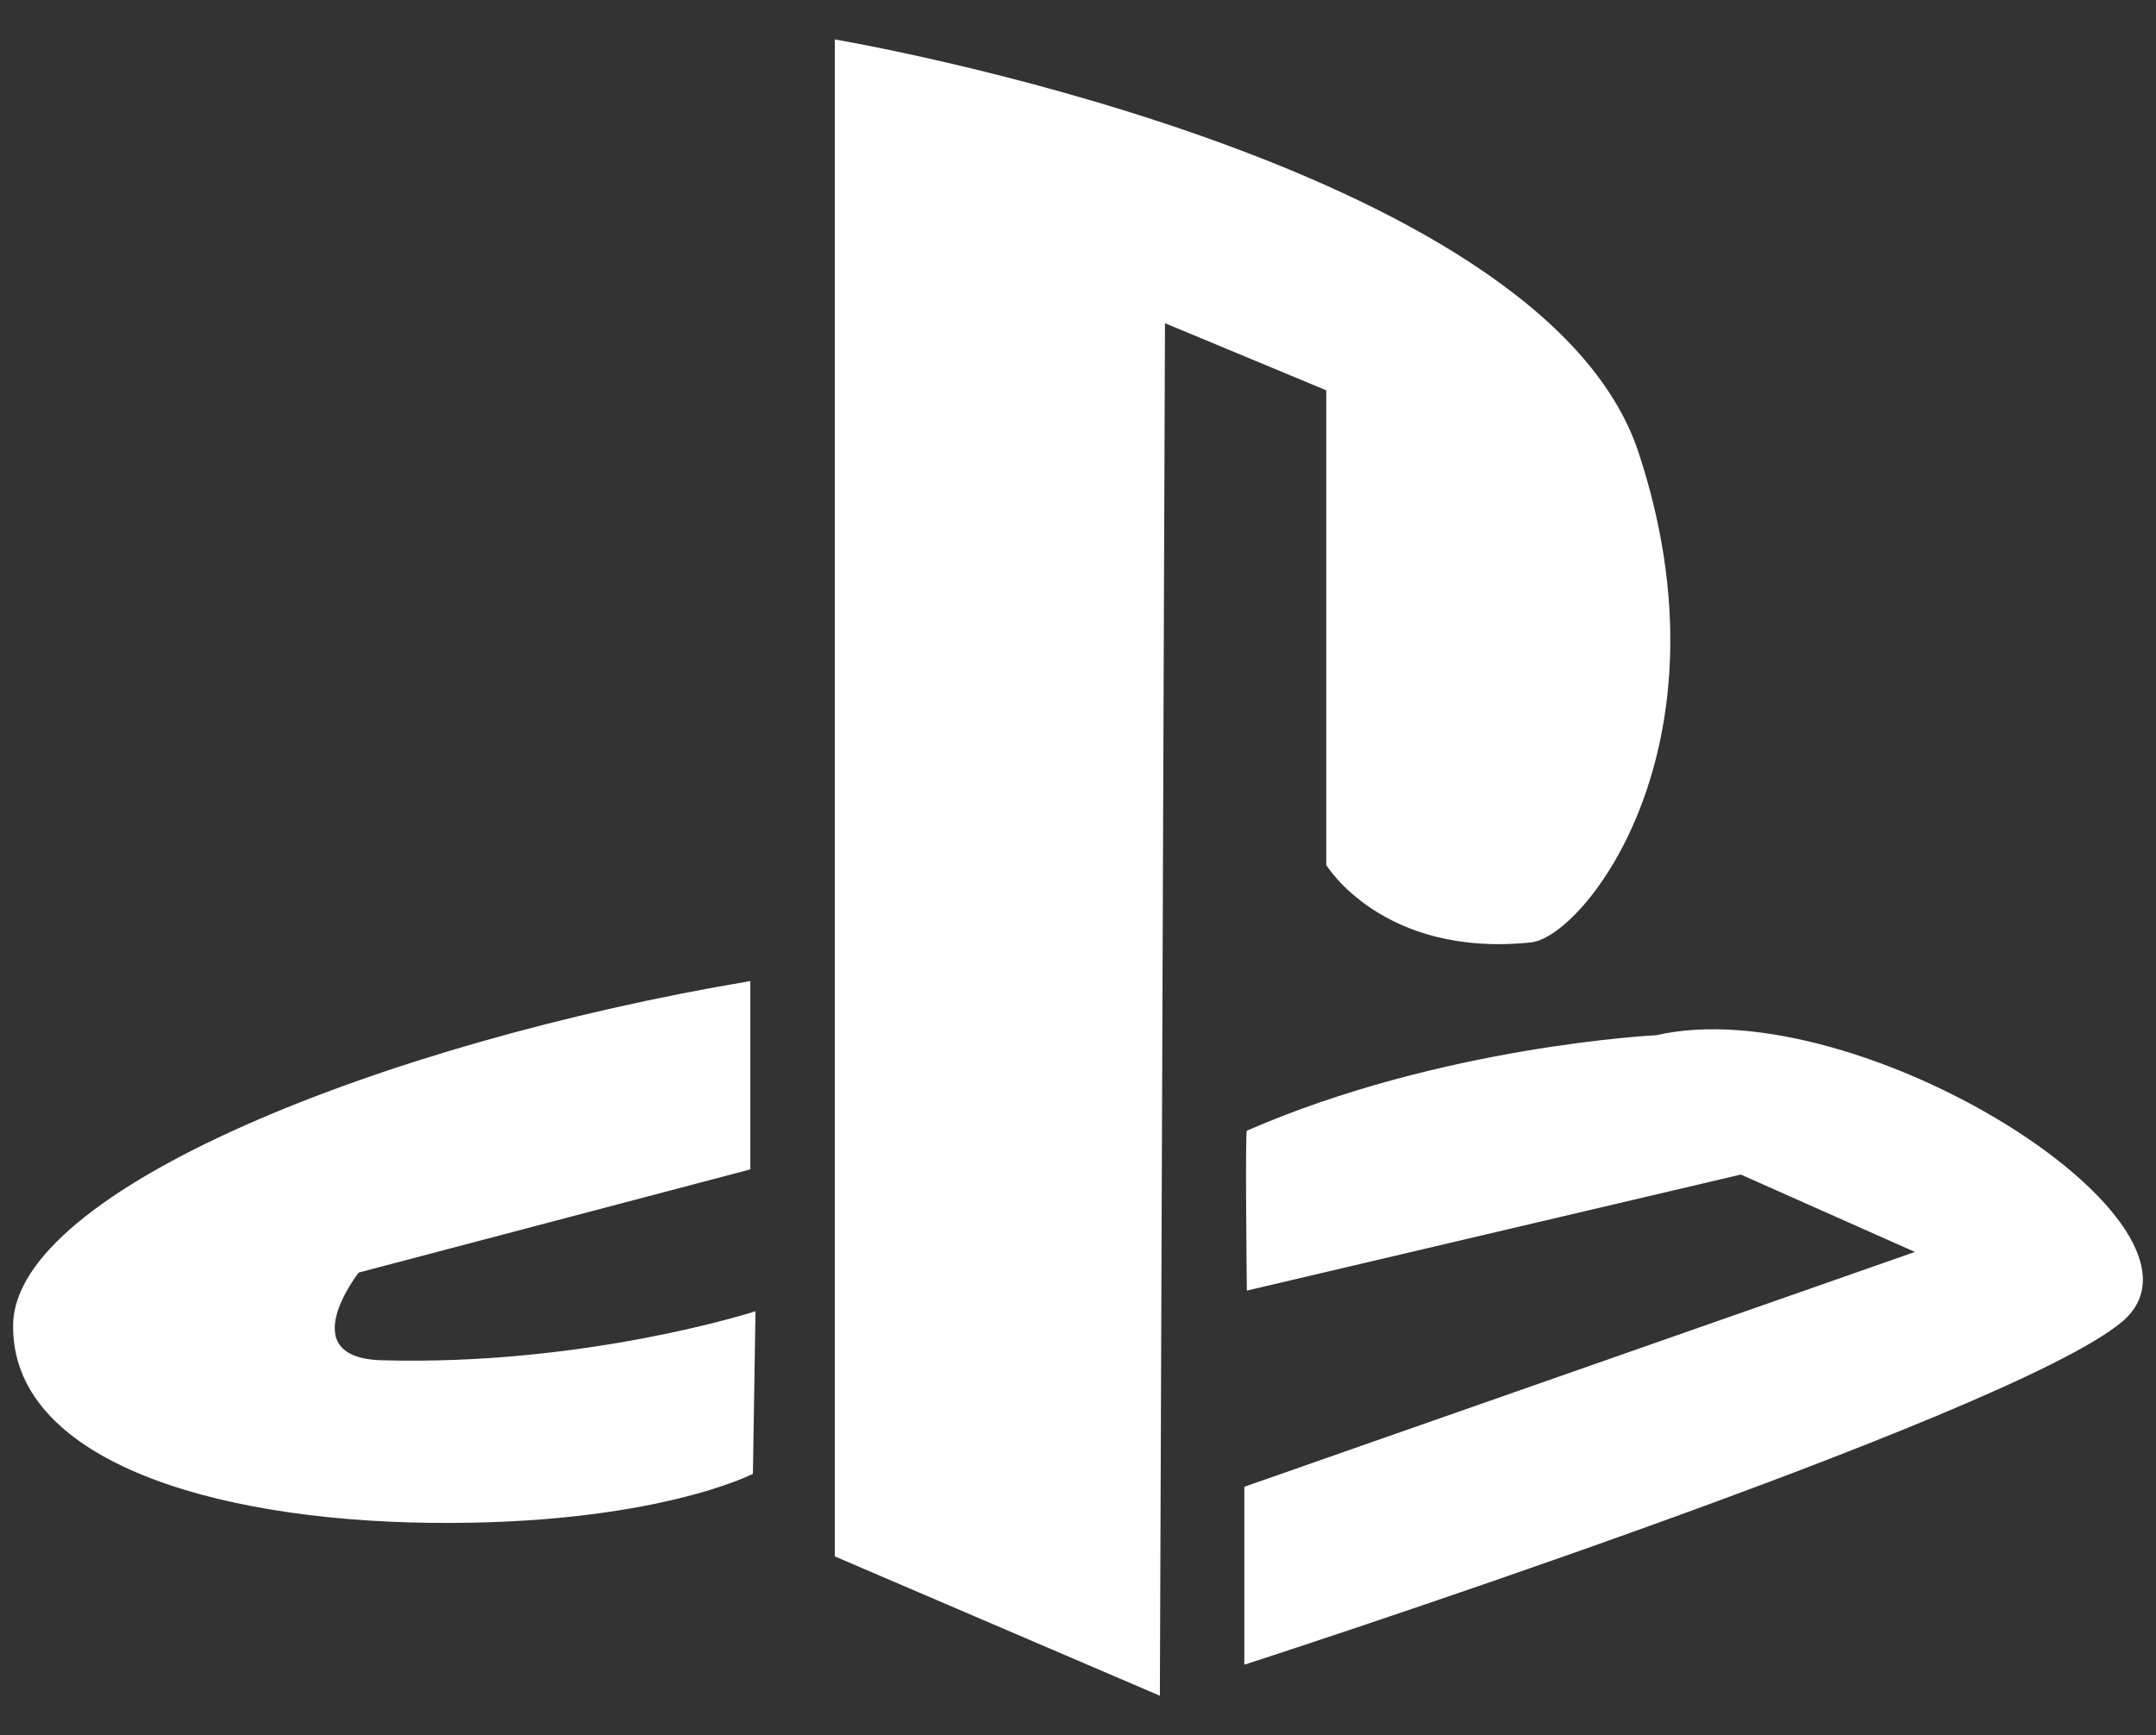 <svg width="41" height="33" viewBox="0 0 41 33" fill="none" xmlns="http://www.w3.org/2000/svg">
    <rect x="0" y="0" width="41" height="33" fill="#333333" stroke="none"/>
    <path d="M22.057 32.25L15.875 29.6V0.75C15.875 0.75 29.309 3.007 31.158 8.6C33.008 14.194 30.125 17.817 29.114 17.923C26.291 18.217 25.221 16.451 25.221 16.451V7.423L22.154 6.147L22.057 32.25ZM23.663 28.276V31.66C23.663 31.66 38.217 26.95 40.358 25.135C42.5 23.319 35.345 18.806 31.499 19.688C31.499 19.688 27.414 19.887 23.711 21.504C23.676 21.518 23.711 24.545 23.711 24.545L33.105 22.338L36.415 23.81L23.663 28.276ZM14.318 28.03C14.318 28.03 12.419 29.011 8.185 28.962C3.95 28.912 0.202 27.735 0.25 25.184C0.299 22.633 7.26 19.836 14.269 18.658V22.24L6.822 24.202C6.822 24.202 5.547 25.823 7.26 25.87C11.154 25.979 14.367 24.938 14.367 24.938L14.318 28.03Z" fill="white" />
</svg>
    